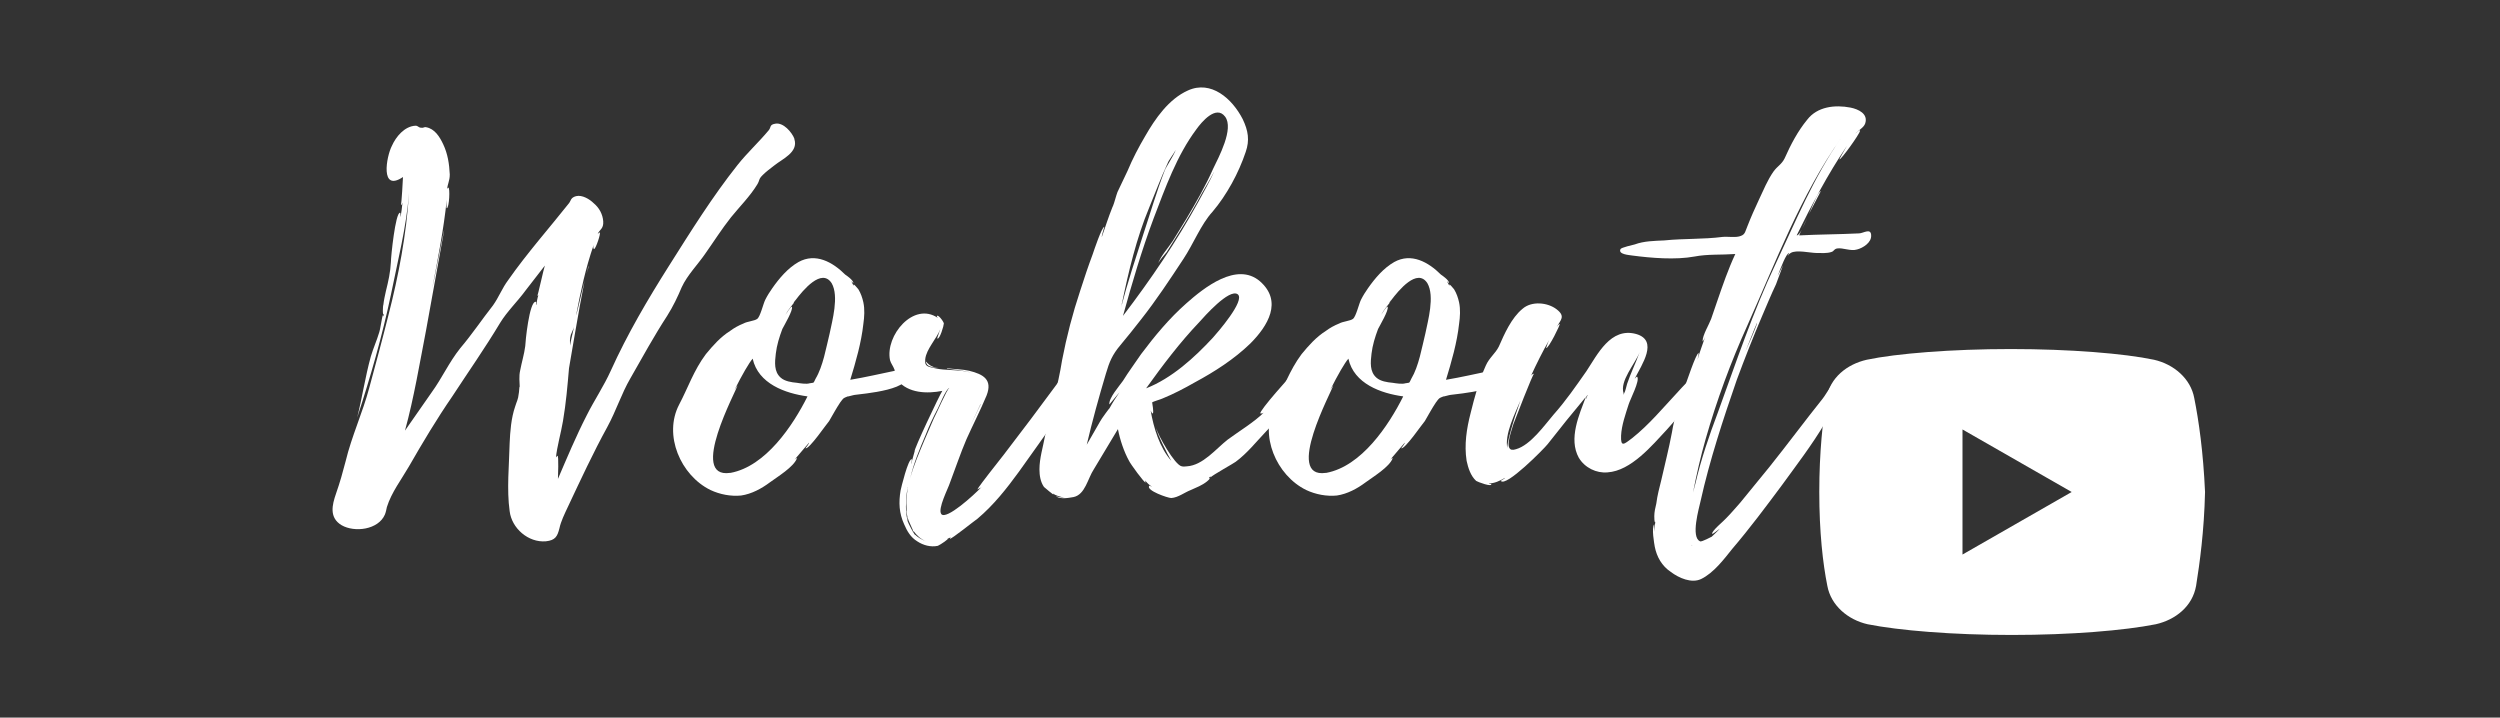 <svg xmlns="http://www.w3.org/2000/svg" xmlns:xlink="http://www.w3.org/1999/xlink" width="1080" zoomAndPan="magnify" viewBox="0 0 810 232.5" height="310" preserveAspectRatio="xMidYMid meet" version="1.0"><rect x="0" y="0" width="810" height="232.5" fill="#333333" stroke="none"/><defs><g/><clipPath id="id1"><path d="M 589.449 113.008 L 714.43 113.008 L 714.43 205.809 L 589.449 205.809 Z M 589.449 113.008 " clip-rule="nonzero"/></clipPath></defs><g fill="rgb(100%, 100%, 100%)" fill-opacity="1"><g transform="translate(107.742, 160.873)"><g><path d="M 149.652 -115.742 C 149.488 -116.07 149.652 -115.906 149.652 -115.906 C 148.836 -118.023 146.062 -121.285 143.457 -120.797 C 141.5 -120.469 142.152 -119.656 141.336 -118.676 C 138.074 -114.766 134.328 -111.34 131.23 -107.43 C 123.078 -97.16 116.07 -85.91 109.059 -74.824 C 102.051 -63.738 95.527 -52.656 90.148 -40.754 C 87.867 -35.699 84.77 -31.137 82.324 -26.246 C 78.902 -19.562 75.965 -12.551 73.031 -5.707 C 73.031 -6.031 73.359 -13.531 72.867 -13.203 C 72.543 -12.879 72.379 -12.715 72.379 -12.551 C 72.707 -16.141 74.012 -20.539 74.664 -24.453 C 75.641 -30.16 76.129 -35.863 76.617 -41.57 C 76.945 -43.363 79.879 -61.133 81.672 -69.934 C 80.531 -65.531 79.227 -59.34 78.902 -58.688 C 80.367 -66.348 81.996 -74.012 84.605 -81.508 C 84.441 -80.855 84.441 -80.203 84.77 -80.203 C 85.258 -80.203 87.051 -85.422 86.562 -85.586 L 85.91 -85.094 C 86.562 -86.562 87.867 -86.727 87.703 -89.172 C 87.539 -91.453 86.398 -93.57 84.605 -95.039 C 83.301 -96.344 80.855 -97.812 78.902 -97.32 C 77.109 -96.832 77.27 -95.855 76.617 -95.039 C 70.422 -87.215 62.926 -78.738 56.895 -70.098 C 54.938 -67.488 53.957 -64.719 52.004 -61.945 C 48.418 -57.383 45.156 -52.492 41.406 -48.09 C 37.656 -43.363 35.539 -38.473 32.113 -33.746 L 23.473 -21.355 C 26.41 -32.113 28.203 -43.035 30.32 -53.957 C 30.809 -56.73 36.191 -86.398 36.191 -86.398 C 36.027 -86.398 32.766 -69.121 32.277 -67.328 C 34.07 -76.781 36.027 -86.562 37.004 -96.18 C 37.004 -96.344 36.844 -93.246 37.004 -93.41 C 37.82 -93.41 38.145 -100.258 37.492 -100.094 C 37.332 -99.93 37.168 -99.766 37.168 -99.605 C 37.168 -101.07 37.984 -102.211 37.984 -104.332 C 37.82 -107.754 37.332 -111.016 35.863 -114.113 C 34.723 -116.559 33.094 -119.168 30.32 -119.656 C 29.668 -119.816 29.508 -119.328 28.691 -119.492 C 27.875 -119.492 27.715 -120.145 26.898 -120.145 C 23.312 -119.98 20.539 -116.559 19.234 -113.625 C 17.441 -110.199 15.324 -98.461 22.824 -103.516 C 22.824 -102.703 22.332 -94.875 22.172 -94.387 C 22.496 -94.551 22.496 -94.875 22.66 -95.203 C 22.496 -93.57 22.332 -92.105 22.008 -90.637 C 21.844 -90.801 22.172 -91.941 21.844 -91.941 C 20.379 -91.941 18.91 -77.758 18.91 -75.965 C 18.746 -72.707 18.094 -69.773 17.281 -66.512 C 16.953 -65.043 16.629 -63.578 16.465 -62.109 C 16.301 -61.945 16.141 -58.199 16.629 -59.176 C 16.629 -58.848 16.465 -58.688 16.465 -58.359 C 16.301 -58.523 16.301 -58.688 16.301 -58.848 C 16.141 -58.688 15.324 -53.469 15.16 -53.309 C 14.344 -50.535 13.203 -48.09 12.391 -45.32 C 10.598 -38.797 9.617 -32.113 7.988 -25.594 C 12.227 -38.473 16.141 -52.164 18.91 -65.371 C 21.031 -75.965 23.965 -87.379 24.777 -98.301 C 23.965 -84.934 21.355 -71.402 18.094 -58.688 C 16.141 -50.863 14.02 -43.035 11.898 -35.211 C 9.781 -27.223 6.195 -19.562 4.238 -11.41 C 3.262 -7.66 2.445 -4.727 1.141 -0.977 C -0.164 2.77 -1.141 6.848 2.934 9.293 C 7.172 11.738 14.836 10.758 16.953 5.867 C 17.281 5.055 17.441 4.238 17.605 3.422 C 19.074 -1.305 22.332 -5.543 24.777 -9.781 C 29.18 -17.441 33.746 -25.105 38.797 -32.441 C 44.016 -40.43 49.395 -48.09 54.285 -56.242 C 56.566 -59.992 59.992 -63.25 62.598 -66.836 L 68.793 -74.824 C 68.469 -74.012 66.512 -65.043 66.348 -65.043 C 66.512 -65.043 66.512 -65.207 66.676 -65.207 C 66.348 -64.23 66.184 -63.09 66.023 -62.109 C 65.695 -62.109 66.184 -63.09 65.859 -63.09 C 63.738 -63.414 62.438 -49.719 62.438 -48.742 C 62.109 -46.133 61.293 -43.527 60.805 -40.918 C 60.316 -38.797 60.645 -37.004 60.645 -35.539 C 60.48 -35.863 60.48 -33.746 60.316 -33.254 C 60.152 -31.461 59.664 -30.809 59.176 -29.18 C 57.871 -25.43 57.547 -21.031 57.383 -17.281 C 57.219 -10.105 56.402 -2.281 57.383 4.727 C 58.035 10.27 63.414 14.996 69.121 14.508 C 72.219 14.184 72.867 12.879 73.52 10.27 C 74.012 7.988 75.152 5.707 76.293 3.262 C 80.367 -5.379 84.441 -14.184 89.008 -22.496 C 91.941 -27.875 93.57 -33.254 96.508 -38.309 C 100.418 -45.156 104.168 -52.004 108.406 -58.523 C 110.363 -61.621 111.832 -64.719 113.133 -67.816 C 114.926 -71.727 118.352 -75.152 120.797 -78.738 C 123.566 -82.648 126.012 -86.562 129.109 -90.477 C 131.883 -93.898 135.305 -97.32 137.586 -101.07 C 138.566 -102.703 137.914 -102.703 139.379 -104.168 C 140.359 -105.148 141.824 -106.289 143.129 -107.266 C 145.738 -109.387 150.953 -111.504 149.652 -115.742 Z M 77.27 -52.656 C 77.109 -52.164 77.598 -53.309 78.086 -54.449 C 78.086 -54.609 78.25 -54.773 78.25 -54.938 C 77.758 -52.656 77.27 -50.863 76.945 -48.906 C 76.945 -50.047 76.781 -51.023 77.27 -52.656 Z M 83.141 -74.664 C 82.977 -74.664 82.648 -73.848 82.324 -72.219 C 82.648 -73.684 83.141 -74.664 83.141 -74.664 Z M 83.141 -74.664 "/></g></g></g><g fill="rgb(100%, 100%, 100%)" fill-opacity="1"><g transform="translate(218.105, 160.873)"><g><path d="M 74.988 -40.59 C 74.988 -40.59 75.152 -40.43 74.988 -40.754 C 74.172 -41.895 73.031 -41.082 71.891 -40.754 C 67.164 -39.777 62.273 -38.637 57.383 -37.82 C 59.176 -43.688 60.969 -49.883 61.621 -55.914 C 61.945 -58.199 62.109 -60.645 61.621 -62.926 C 61.293 -64.391 60.805 -65.859 59.992 -67.164 C 59.992 -67.164 58.035 -69.609 58.523 -68.305 L 58.359 -68.469 L 57.707 -69.773 L 58.359 -69.121 C 58.523 -70.098 55.754 -71.891 55.754 -71.891 C 51.676 -75.965 46.133 -79.062 40.59 -75.965 C 37.168 -74.012 34.398 -70.75 32.113 -67.488 C 31.301 -66.348 30.484 -65.043 29.832 -63.738 C 29.18 -62.438 28.203 -58.199 27.223 -57.547 C 26.41 -56.895 23.965 -56.73 22.824 -56.078 C 21.191 -55.426 19.727 -54.609 18.422 -53.633 C 15.324 -51.676 12.879 -48.906 10.598 -46.133 C 6.684 -40.918 4.727 -35.051 1.957 -29.832 C -3.262 -19.887 2.445 -6.848 12.062 -2.121 C 15.16 -0.652 18.746 0 22.008 -0.324 C 25.43 -0.816 28.691 -2.609 31.301 -4.566 C 33.746 -6.359 39.125 -9.617 40.102 -12.391 C 40.102 -12.551 39.777 -12.391 39.289 -11.898 L 44.016 -17.441 C 44.18 -17.281 42.875 -15.648 42.875 -15.648 C 44.016 -15.16 49.883 -23.801 50.535 -24.453 C 51.676 -26.41 52.816 -28.527 54.121 -30.484 C 55.262 -31.953 54.938 -31.789 56.566 -32.441 C 56.402 -32.277 58.523 -32.93 58.848 -32.93 C 60.645 -33.254 79.715 -34.559 74.988 -40.59 Z M 18.586 -7.66 L 18.422 -7.66 C 4.891 -5.707 20.539 -34.398 20.867 -36.027 L 19.887 -34.559 C 22.332 -39.449 24.617 -43.363 25.758 -44.668 C 27.551 -36.516 36.352 -33.418 43.527 -32.441 C 38.797 -22.984 29.996 -9.781 18.586 -7.66 Z M 50.699 -52.816 C 49.559 -48.254 48.578 -42.223 46.133 -38.145 C 45.32 -36.516 45.809 -37.004 44.18 -36.68 C 43.199 -36.352 41.082 -36.68 40.102 -36.844 C 38.309 -37.004 36.191 -37.332 34.887 -38.473 C 32.605 -40.43 32.93 -43.527 33.254 -46.297 C 33.582 -49.07 34.398 -51.676 35.375 -54.285 C 35.863 -55.262 38.961 -60.48 38.473 -61.457 C 38.309 -61.945 36.516 -59.012 36.352 -58.848 C 37.332 -60.645 38.309 -61.621 39.125 -62.762 C 38.961 -62.762 39.125 -62.926 39.289 -63.25 L 39.289 -63.09 L 39.449 -63.414 C 39.449 -63.414 39.449 -63.578 39.613 -63.578 C 42.059 -66.836 48.09 -74.172 51.352 -69.121 C 53.797 -64.883 51.512 -56.895 50.699 -52.816 Z M 39.449 -63.414 L 39.613 -63.578 C 39.613 -63.414 39.449 -63.414 39.449 -63.414 Z M 39.449 -63.414 "/></g></g></g><g fill="rgb(100%, 100%, 100%)" fill-opacity="1"><g transform="translate(281.845, 160.873)"><g><path d="M 66.836 -39.613 C 65.859 -43.852 61.945 -38.145 61.133 -37.168 L 52.164 -25.105 L 43.363 -13.531 L 38.637 -7.5 C 38.145 -6.848 34.559 -2.281 34.887 -2.281 C 35.211 -2.609 35.699 -2.609 36.191 -3.098 C 33.746 -0.488 24.777 7.66 23.148 5.707 C 21.844 4.074 25.43 -2.77 25.918 -4.402 C 27.715 -9.129 29.344 -14.02 31.301 -18.586 C 33.418 -23.312 35.863 -28.039 37.82 -32.766 C 39.777 -37.82 36.844 -39.613 32.113 -40.754 C 29.996 -41.242 27.387 -41.242 24.941 -41.57 C 24.941 -41.406 25.105 -41.406 25.105 -41.406 C 27.223 -41.082 30.32 -40.918 32.93 -40.102 C 29.016 -41.242 24.125 -40.754 21.031 -41.57 C 18.91 -42.059 17.605 -42.059 17.934 -44.504 C 18.258 -47.766 21.68 -51.188 22.824 -54.285 C 22.824 -54.121 21.68 -51.188 21.844 -51.188 C 22.66 -50.863 23.965 -55.426 23.965 -56.078 C 23.801 -56.895 21.844 -59.34 21.68 -58.359 L 22.008 -57.871 C 14.184 -63.25 4.891 -52.164 6.52 -44.18 C 6.848 -43.035 7.5 -42.383 7.988 -41.082 C 8.312 -40.102 7.988 -38.961 8.965 -37.656 C 12.391 -33.418 18.586 -33.254 23.473 -34.234 C 22.66 -33.094 14.02 -14.836 14.508 -14.672 L 13.367 -10.598 C 13.203 -10.758 13.855 -12.062 13.531 -12.062 C 12.391 -12.227 10.105 -2.77 9.945 -1.957 C 9.293 1.957 9.453 5.379 11.086 8.965 C 12.062 11.25 13.203 13.203 15.324 14.508 C 17.281 15.812 19.727 16.465 22.008 15.977 C 22.824 15.648 25.918 13.531 25.105 13.695 L 26.246 13.203 C 26.082 13.367 25.918 13.531 25.918 13.695 C 26.41 13.855 33.906 7.824 34.887 7.172 C 40.102 2.77 44.34 -2.609 48.254 -7.988 C 52.164 -13.531 56.242 -19.074 59.992 -24.617 C 61.785 -27.223 63.414 -29.832 64.719 -32.605 C 65.695 -34.559 67.328 -37.332 66.836 -39.613 Z M 18.094 -20.051 C 19.234 -22.984 20.539 -25.758 22.008 -28.527 C 22.332 -29.016 24.617 -34.887 25.758 -35.211 C 24.941 -34.723 21.52 -26.734 20.703 -25.27 L 17.605 -18.094 C 15.977 -14.184 14.184 -10.105 13.043 -5.867 C 14.184 -10.758 16.141 -15.488 18.094 -20.051 Z M 14.184 11.25 C 15.16 12.551 16.465 13.855 18.258 14.508 C 16.789 14.02 15.488 13.203 14.508 12.227 C 14.672 12.227 14.672 12.391 14.672 12.551 C 13.695 11.25 12.391 8.477 12.227 7.988 C 11.738 6.031 11.574 3.75 11.738 1.793 C 11.738 0.164 11.898 -1.141 12.227 -2.609 L 12.227 -2.445 C 11.898 -0.324 11.738 1.793 11.898 4.074 L 11.898 4.891 C 11.738 4.727 11.738 4.566 11.738 4.566 C 11.738 4.566 11.738 4.727 11.898 5.055 L 11.898 5.215 L 12.551 8.641 L 12.062 6.52 C 12.391 7.5 13.203 9.293 14.02 11.086 L 13.855 10.922 C 13.855 11.086 14.02 11.25 14.184 11.41 Z M 18.746 -42.547 C 19.562 -41.895 21.031 -41.734 22.496 -41.57 C 21.191 -41.734 20.051 -42.059 19.234 -42.711 C 19.234 -42.711 18.258 -43.527 18.094 -43.852 C 18.094 -43.527 18.422 -42.711 18.746 -42.547 Z M 35.863 -29.832 L 32.441 -22.66 L 35.863 -29.996 Z M 12.391 -3.098 C 12.391 -2.934 12.227 -2.77 12.227 -2.609 L 12.227 -2.77 C 12.227 -2.934 12.391 -2.934 12.391 -3.098 Z M 36.027 -30.32 L 36.027 -30.16 L 35.863 -30.16 Z M 36.027 -30.32 L 36.027 -30.16 L 35.863 -30.16 Z M 12.551 -5.215 C 12.551 -5.379 12.715 -5.543 12.715 -5.867 C 12.715 -5.543 12.551 -5.379 12.551 -5.215 Z M 13.203 9.781 C 13.203 9.781 13.367 9.945 13.367 10.105 C 13.367 9.945 13.203 9.945 13.203 9.781 Z M 18.258 -44.18 C 18.094 -44.18 18.094 -44.016 18.094 -44.016 Z M 18.258 -44.18 "/></g></g></g><g fill="rgb(100%, 100%, 100%)" fill-opacity="1"><g transform="translate(336.782, 160.873)"><g><path d="M 86.238 -39.449 C 86.074 -42.383 83.953 -41.57 82.488 -40.266 C 81.672 -39.449 71.074 -27.715 71.566 -26.898 C 71.891 -26.898 72.379 -26.898 72.707 -27.223 C 69.609 -24.125 64.719 -21.191 60.969 -18.422 C 57.219 -15.488 52.98 -10.105 47.766 -9.781 C 47.273 -9.781 46.785 -9.617 46.133 -9.781 C 43.852 -10.105 38.309 -20.051 37.82 -22.172 C 37.984 -20.539 41.734 -13.203 42.711 -11.574 C 38.961 -15.812 37.004 -22.172 36.027 -27.875 C 36.191 -27.387 36.516 -26.898 36.68 -26.898 C 37.168 -27.062 36.516 -30.32 36.516 -30.484 C 36.844 -30.809 39.289 -31.461 39.938 -31.789 C 43.527 -33.254 46.949 -35.051 50.371 -37.004 C 56.73 -40.43 63.09 -44.504 68.305 -49.559 C 74.012 -55.262 78.902 -63.25 71.402 -69.773 C 63.902 -76.129 53.309 -67.652 47.602 -62.598 C 42.059 -57.707 37.332 -52.004 32.93 -46.133 C 30.973 -43.199 28.855 -40.43 27.062 -37.492 C 25.918 -35.863 22.332 -31.789 22.66 -29.832 C 22.66 -29.832 25.758 -33.582 25.918 -33.746 C 24.777 -32.113 23.637 -30.32 22.66 -28.527 C 22.66 -28.691 20.051 -25.105 19.727 -24.453 L 15.324 -16.789 C 17.117 -24.453 19.234 -32.113 21.52 -39.777 C 22.66 -43.688 23.637 -45.973 26.246 -49.07 C 28.527 -51.84 30.809 -54.609 32.93 -57.383 C 37.82 -63.578 42.223 -70.262 46.625 -76.945 C 49.883 -81.836 52.328 -88.191 56.078 -92.27 C 60.645 -97.648 64.555 -104.82 66.836 -111.668 C 68.141 -115.418 67.652 -118.516 65.859 -122.262 C 62.438 -128.945 55.59 -134.98 48.09 -131.555 C 41.895 -128.785 37.492 -122.426 34.234 -116.723 C 32.113 -113.133 30.16 -109.387 28.527 -105.473 L 25.27 -98.625 C 24.777 -97.32 24.289 -95.203 23.801 -94.062 C 23.801 -93.898 23.637 -93.734 23.637 -93.734 C 22.332 -90.477 21.355 -87.379 20.215 -84.117 C 20.051 -84.281 21.031 -87.379 21.031 -87.379 C 20.215 -87.379 17.605 -79.551 17.281 -78.574 C 15.812 -74.664 14.508 -70.75 13.203 -66.676 C 10.758 -59.34 8.805 -51.84 7.336 -44.18 C 6.031 -35.863 3.586 -27.715 1.793 -19.562 C 1.141 -15.977 0 -12.391 0 -8.805 C 0 -6.848 0.324 -4.727 1.469 -3.098 C 1.793 -2.77 4.566 -0.488 4.566 -0.652 C 4.566 -0.652 4.402 -0.816 4.402 -0.977 C 5.215 -0.324 6.848 0.164 8.152 0.324 C 7.012 0.324 5.543 0.164 5.215 -0.324 C 6.359 1.305 10.758 0.164 11.086 0.164 C 14.836 -0.652 15.648 -5.867 17.605 -8.805 L 25.43 -21.844 C 26.082 -18.422 27.387 -14.508 29.016 -11.574 C 29.344 -10.758 34.07 -4.238 34.398 -4.566 C 34.398 -4.727 34.234 -5.055 34.234 -5.215 C 34.887 -4.402 35.539 -3.75 36.352 -3.262 C 36.191 -3.098 35.699 -3.75 35.539 -3.422 C 34.559 -1.957 41.57 0.488 42.711 0.488 C 44.992 0.324 46.949 -1.305 49.07 -2.121 C 50.863 -2.934 52.656 -3.586 54.285 -4.891 C 56.242 -6.52 54.121 -5.543 55.426 -6.52 L 55.426 -6.195 C 55.914 -6.848 63.25 -10.922 63.578 -11.25 C 67.328 -14.02 70.262 -17.77 73.52 -21.191 C 76.293 -23.965 78.574 -27.062 80.855 -29.996 C 83.301 -32.766 86.562 -35.051 86.238 -39.289 Z M 50.863 -119.004 C 52.492 -121.285 57.219 -126.992 60.152 -123.078 C 63.09 -119.168 58.035 -109.875 56.242 -106.125 C 53.797 -100.582 50.699 -95.203 47.602 -89.984 L 43.199 -82.812 C 41.57 -80.367 39.449 -78.086 38.473 -75.641 C 39.125 -76.781 40.43 -78.25 41.242 -79.227 L 44.828 -84.934 C 47.602 -89.332 50.211 -93.734 52.656 -98.301 C 53.957 -100.418 55.262 -102.863 56.73 -105.473 C 55.102 -102.051 53.309 -98.789 51.512 -95.527 C 44.34 -82.488 36.027 -70.262 27.062 -58.523 C 29.996 -69.121 33.094 -79.715 37.004 -90.148 C 40.754 -99.93 44.504 -110.527 50.863 -119.004 Z M 34.559 -35.051 C 39.938 -42.547 45.48 -49.883 51.84 -56.566 C 53.309 -58.199 61.457 -67.488 64.23 -65.531 C 66.836 -63.578 57.547 -52.98 56.242 -51.512 C 50.211 -44.992 42.875 -38.309 34.559 -35.051 Z M 35.539 -93.57 C 37.492 -98.301 39.289 -103.191 41.57 -108.082 C 41.734 -108.734 43.363 -110.852 44.18 -112.32 C 43.363 -110.199 40.918 -106.613 40.59 -105.637 C 37.984 -98.953 36.027 -92.105 33.746 -85.258 C 31.137 -77.109 28.527 -69.281 26.41 -61.133 L 26.734 -62.438 L 26.57 -62.273 C 26.57 -62.438 26.734 -62.438 26.734 -62.598 C 28.855 -72.867 31.461 -83.793 35.539 -93.57 Z M 23.801 -94.062 L 23.637 -93.898 C 23.801 -93.898 23.801 -94.062 23.801 -94.062 Z M 23.637 -93.734 L 23.637 -93.898 Z M 23.637 -93.734 "/></g></g></g><g fill="rgb(100%, 100%, 100%)" fill-opacity="1"><g transform="translate(411.118, 160.873)"><g><path d="M 74.988 -40.59 C 74.988 -40.59 75.152 -40.43 74.988 -40.754 C 74.172 -41.895 73.031 -41.082 71.891 -40.754 C 67.164 -39.777 62.273 -38.637 57.383 -37.82 C 59.176 -43.688 60.969 -49.883 61.621 -55.914 C 61.945 -58.199 62.109 -60.645 61.621 -62.926 C 61.293 -64.391 60.805 -65.859 59.992 -67.164 C 59.992 -67.164 58.035 -69.609 58.523 -68.305 L 58.359 -68.469 L 57.707 -69.773 L 58.359 -69.121 C 58.523 -70.098 55.754 -71.891 55.754 -71.891 C 51.676 -75.965 46.133 -79.062 40.59 -75.965 C 37.168 -74.012 34.398 -70.75 32.113 -67.488 C 31.301 -66.348 30.484 -65.043 29.832 -63.738 C 29.18 -62.438 28.203 -58.199 27.223 -57.547 C 26.41 -56.895 23.965 -56.73 22.824 -56.078 C 21.191 -55.426 19.727 -54.609 18.422 -53.633 C 15.324 -51.676 12.879 -48.906 10.598 -46.133 C 6.684 -40.918 4.727 -35.051 1.957 -29.832 C -3.262 -19.887 2.445 -6.848 12.062 -2.121 C 15.16 -0.652 18.746 0 22.008 -0.324 C 25.43 -0.816 28.691 -2.609 31.301 -4.566 C 33.746 -6.359 39.125 -9.617 40.102 -12.391 C 40.102 -12.551 39.777 -12.391 39.289 -11.898 L 44.016 -17.441 C 44.18 -17.281 42.875 -15.648 42.875 -15.648 C 44.016 -15.16 49.883 -23.801 50.535 -24.453 C 51.676 -26.41 52.816 -28.527 54.121 -30.484 C 55.262 -31.953 54.938 -31.789 56.566 -32.441 C 56.402 -32.277 58.523 -32.93 58.848 -32.93 C 60.645 -33.254 79.715 -34.559 74.988 -40.59 Z M 18.586 -7.66 L 18.422 -7.66 C 4.891 -5.707 20.539 -34.398 20.867 -36.027 L 19.887 -34.559 C 22.332 -39.449 24.617 -43.363 25.758 -44.668 C 27.551 -36.516 36.352 -33.418 43.527 -32.441 C 38.797 -22.984 29.996 -9.781 18.586 -7.66 Z M 50.699 -52.816 C 49.559 -48.254 48.578 -42.223 46.133 -38.145 C 45.32 -36.516 45.809 -37.004 44.18 -36.68 C 43.199 -36.352 41.082 -36.68 40.102 -36.844 C 38.309 -37.004 36.191 -37.332 34.887 -38.473 C 32.605 -40.43 32.93 -43.527 33.254 -46.297 C 33.582 -49.07 34.398 -51.676 35.375 -54.285 C 35.863 -55.262 38.961 -60.48 38.473 -61.457 C 38.309 -61.945 36.516 -59.012 36.352 -58.848 C 37.332 -60.645 38.309 -61.621 39.125 -62.762 C 38.961 -62.762 39.125 -62.926 39.289 -63.25 L 39.289 -63.09 L 39.449 -63.414 C 39.449 -63.414 39.449 -63.578 39.613 -63.578 C 42.059 -66.836 48.09 -74.172 51.352 -69.121 C 53.797 -64.883 51.512 -56.895 50.699 -52.816 Z M 39.449 -63.414 L 39.613 -63.578 C 39.613 -63.414 39.449 -63.414 39.449 -63.414 Z M 39.449 -63.414 "/></g></g></g><g fill="rgb(100%, 100%, 100%)" fill-opacity="1"><g transform="translate(474.858, 160.873)"><g><path d="M 77.109 -39.777 C 76.617 -42.875 69.121 -34.234 68.793 -33.906 C 64.066 -28.855 59.5 -23.312 53.957 -18.91 C 51.352 -16.953 50.211 -15.812 50.371 -19.727 C 50.535 -23.148 51.84 -26.734 52.816 -29.832 C 53.309 -31.461 56.566 -37.656 55.59 -38.797 C 55.426 -38.961 55.102 -38.473 54.773 -38.145 C 57.055 -42.711 62.598 -50.535 55.262 -52.656 C 46.949 -54.938 42.711 -45.973 39.125 -40.59 C 35.699 -35.699 32.441 -30.973 28.527 -26.57 C 25.594 -23.148 21.031 -16.629 16.301 -15.324 C 11.898 -13.855 14.836 -21.031 15.488 -23.473 C 15.977 -24.777 21.844 -39.938 22.172 -39.777 C 21.844 -39.777 21.52 -39.613 21.191 -39.125 C 22.984 -43.035 24.941 -46.949 27.062 -50.699 C 26.57 -49.719 26.082 -48.09 26.082 -48.09 C 26.898 -47.926 30.809 -55.914 30.484 -55.914 C 30.16 -55.754 29.832 -55.426 29.508 -54.938 C 30.809 -57.219 32.441 -58.359 29.508 -60.645 C 26.57 -62.926 21.355 -63.414 18.422 -60.805 C 14.836 -57.871 12.551 -52.656 10.758 -48.578 C 9.617 -46.297 7.66 -44.992 6.52 -42.383 C 4.238 -37.332 2.934 -32.277 1.629 -27.062 C 0.324 -22.008 -0.488 -16.789 0.324 -11.574 C 0.816 -9.293 1.629 -6.684 3.422 -5.055 C 3.914 -4.727 8.641 -2.934 8.312 -4.074 C 7.988 -4.074 7.66 -4.074 7.5 -4.238 C 9.293 -4.238 11.086 -5.055 12.715 -6.031 C 12.879 -5.867 11.41 -5.215 11.41 -5.055 C 13.043 -2.934 25.43 -15.488 26.57 -16.953 C 30.648 -22.172 34.723 -27.223 38.961 -32.277 C 36.844 -26.57 33.254 -18.746 36.68 -12.551 C 38.637 -9.293 42.383 -7.5 45.973 -7.824 C 53.633 -8.312 60.48 -16.629 65.207 -21.68 C 68.305 -25.105 71.402 -28.691 73.684 -32.605 C 74.664 -34.234 77.27 -37.82 77.109 -39.777 Z M 52.328 -36.516 C 52.004 -35.539 51.84 -34.234 51.352 -33.418 C 51.352 -33.254 51.188 -33.094 51.023 -32.93 C 51.188 -33.094 51.188 -33.254 51.188 -33.418 C 49.883 -37.492 54.773 -42.711 56.402 -46.785 C 55.102 -43.199 53.469 -39.938 52.328 -36.516 Z M 13.531 -15.488 C 12.551 -20.215 15.977 -26.734 17.77 -31.137 C 15.488 -24.777 13.203 -16.953 13.531 -15.488 Z M 38.961 -31.461 C 38.961 -32.113 39.125 -32.605 39.613 -32.93 C 39.289 -32.441 39.125 -31.953 38.961 -31.461 Z M 38.961 -31.461 "/></g></g></g><g fill="rgb(100%, 100%, 100%)" fill-opacity="1"><g transform="translate(540.065, 160.873)"><g><path d="M 66.184 -84.77 C 66.023 -87.051 63.578 -85.258 62.273 -85.258 C 55.754 -84.934 49.23 -84.934 42.875 -84.605 C 42.875 -84.77 43.199 -85.422 43.688 -86.398 C 43.035 -85.258 42.547 -84.605 42.059 -84.605 C 46.949 -94.551 52.164 -104.496 58.359 -113.625 C 58.199 -113.297 55.754 -109.223 55.914 -109.223 C 56.402 -109.059 62.438 -117.371 62.598 -118.516 C 62.598 -119.168 61.133 -117.535 61.133 -117.699 C 62.109 -118.676 63.738 -119.492 64.23 -120.797 C 65.371 -124.055 61.945 -125.523 59.5 -126.012 C 54.449 -126.992 48.742 -126.34 45.48 -122.102 C 42.383 -118.352 40.102 -113.949 38.145 -109.547 C 37.168 -107.594 35.863 -107.102 34.559 -105.309 C 32.605 -102.539 31.301 -99.277 29.832 -96.18 C 28.527 -93.41 27.223 -90.477 26.082 -87.539 C 25.43 -86.074 25.43 -84.934 23.965 -84.441 C 22.496 -83.793 19.727 -84.281 18.094 -84.117 C 11.738 -83.301 5.543 -83.629 -0.816 -82.977 C -4.074 -82.812 -7.336 -82.812 -10.434 -81.672 C -11.086 -81.508 -14.672 -80.695 -14.996 -80.203 C -15.977 -78.41 -12.062 -78.25 -11.25 -78.086 C -5.055 -77.27 2.77 -76.617 8.965 -77.758 C 13.203 -78.574 17.605 -78.25 22.172 -78.574 C 19.887 -73.684 18.094 -68.469 16.301 -63.25 L 14.344 -57.547 C 13.695 -55.754 11.574 -52.328 11.574 -50.371 C 11.574 -50.047 12.062 -50.863 12.391 -51.676 C 11.574 -49.23 10.598 -46.785 9.945 -44.34 C 9.945 -44.504 10.434 -46.461 10.27 -46.461 C 9.453 -46.461 6.195 -36.516 5.867 -35.699 C 4.238 -30.809 2.445 -25.918 1.629 -20.703 C 0.652 -15.488 -0.652 -10.434 -1.793 -5.379 C -2.445 -2.77 -3.098 -0.324 -3.422 2.281 C -3.75 3.586 -4.074 5.055 -4.074 6.359 C -4.074 6.684 -4.074 8.805 -3.75 8.152 L -4.074 11.41 L -4.074 8.965 C -5.055 10.105 -4.074 15.324 -3.914 16.301 C -3.262 19.562 -1.629 22.496 1.305 24.453 C 3.914 26.41 7.988 28.203 11.086 26.734 C 15.16 24.777 18.586 20.215 21.191 16.953 C 26.898 10.27 32.113 3.262 37.332 -3.75 C 42.059 -10.27 46.949 -16.629 51.023 -23.473 C 53.309 -27.387 57.707 -30.973 59.176 -35.375 C 59.992 -37.492 59.5 -40.102 56.895 -39.613 C 54.773 -39.125 51.84 -33.418 50.535 -31.789 C 44.668 -24.453 39.125 -16.953 33.254 -9.617 L 23.801 1.957 C 22.332 3.586 20.867 5.379 19.234 7.012 C 18.586 7.824 14.508 11.086 14.672 12.062 C 14.672 12.391 16.465 10.922 17.117 10.434 C 16.301 11.41 15.324 12.227 14.508 13.043 C 14.672 12.879 11.25 14.836 10.758 14.508 C 7.66 13.203 10.434 3.75 10.922 1.469 C 13.855 -11.738 18.258 -25.105 22.66 -37.82 C 25.27 -44.828 27.875 -51.512 30.809 -58.359 C 32.277 -61.785 33.746 -65.371 35.375 -68.793 L 37.656 -74.988 L 35.863 -71.402 C 37.004 -74.336 38.637 -78.738 39.613 -78.902 L 39.125 -77.922 C 39.449 -78.41 39.777 -78.738 40.102 -78.902 C 41.895 -80.043 46.461 -78.902 48.578 -78.902 C 50.047 -78.902 51.84 -78.738 53.309 -79.227 C 54.285 -79.551 53.957 -80.043 55.102 -80.367 C 57.055 -80.695 59.5 -79.391 61.621 -80.043 C 63.578 -80.531 66.348 -82.324 66.184 -84.605 Z M 35.211 -75.312 C 27.875 -59.828 22.332 -43.199 16.465 -27.062 C 13.695 -19.727 11.086 -12.062 9.293 -4.402 L 8.477 -1.305 C 9.617 -7.172 10.922 -12.879 12.551 -18.586 C 16.141 -31.137 20.703 -43.527 26.082 -55.426 C 35.211 -75.805 43.363 -97.648 56.402 -116.07 C 47.602 -103.516 41.734 -89.172 35.211 -75.312 Z M 45.973 -91.453 L 49.883 -98.953 C 49.07 -98.789 47.602 -95.203 45.973 -91.453 Z M 29.18 -55.914 C 28.039 -52.816 26.734 -49.883 25.43 -46.949 C 26.734 -50.047 27.875 -53.309 29.344 -56.566 C 29.18 -56.242 29.18 -56.078 29.18 -55.914 Z M 43.852 -86.727 L 45.48 -90.312 C 44.992 -89.008 44.34 -87.703 43.852 -86.727 Z M 8.312 15.977 C 8.152 15.977 7.988 15.812 7.824 15.648 Z M 8.312 15.977 "/></g></g></g><g clip-path="url(#id1)"><path fill="rgb(100%, 100%, 100%)" d="M 710.945 129.012 C 709.793 122.645 704.285 118.008 697.898 116.559 C 688.336 114.535 670.645 113.09 651.5 113.09 C 632.367 113.09 614.391 114.535 604.82 116.559 C 598.445 118.008 592.926 122.352 591.773 129.012 C 590.605 136.246 589.449 146.379 589.449 159.406 C 589.449 172.434 590.605 182.566 592.055 189.805 C 593.223 196.172 598.727 200.809 605.105 202.254 C 615.254 204.277 632.652 205.727 651.797 205.727 C 670.938 205.727 688.336 204.277 698.488 202.254 C 704.863 200.809 710.367 196.465 711.535 189.805 C 712.691 182.566 714.141 172.141 714.434 159.406 C 713.848 146.379 712.395 136.246 710.945 129.012 Z M 635.848 179.672 L 635.848 139.145 L 671.223 159.406 Z M 635.848 179.672 " fill-opacity="1" fill-rule="nonzero"/></g></svg>